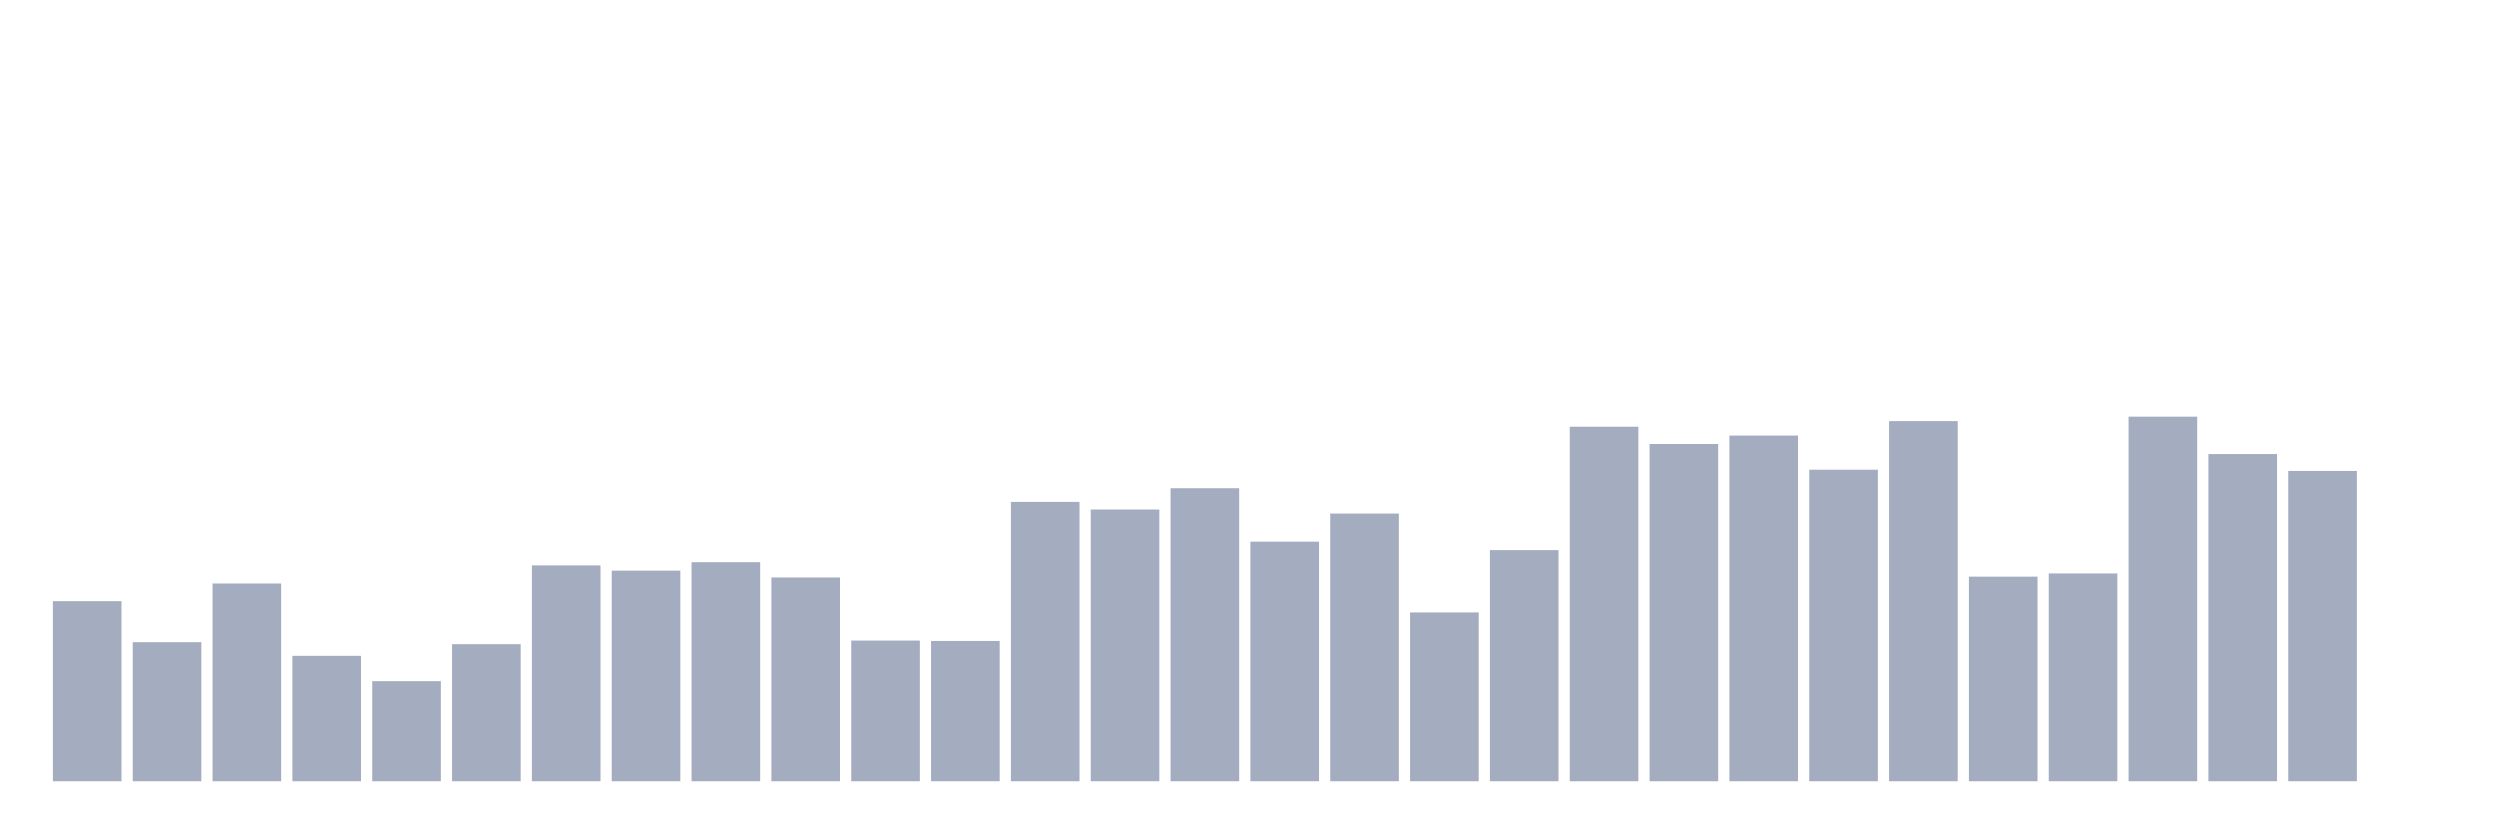 <svg xmlns="http://www.w3.org/2000/svg" viewBox="0 0 480 160"><g transform="translate(10,10)"><rect class="bar" x="0.153" width="13.175" y="105.424" height="34.576" fill="rgb(164,173,192)"></rect><rect class="bar" x="15.482" width="13.175" y="113.297" height="26.703" fill="rgb(164,173,192)"></rect><rect class="bar" x="30.81" width="13.175" y="102.029" height="37.971" fill="rgb(164,173,192)"></rect><rect class="bar" x="46.138" width="13.175" y="115.921" height="24.079" fill="rgb(164,173,192)"></rect><rect class="bar" x="61.466" width="13.175" y="120.783" height="19.217" fill="rgb(164,173,192)"></rect><rect class="bar" x="76.794" width="13.175" y="113.682" height="26.318" fill="rgb(164,173,192)"></rect><rect class="bar" x="92.123" width="13.175" y="98.556" height="41.444" fill="rgb(164,173,192)"></rect><rect class="bar" x="107.451" width="13.175" y="99.559" height="40.441" fill="rgb(164,173,192)"></rect><rect class="bar" x="122.779" width="13.175" y="97.938" height="42.062" fill="rgb(164,173,192)"></rect><rect class="bar" x="138.107" width="13.175" y="100.871" height="39.129" fill="rgb(164,173,192)"></rect><rect class="bar" x="153.436" width="13.175" y="112.988" height="27.012" fill="rgb(164,173,192)"></rect><rect class="bar" x="168.764" width="13.175" y="113.065" height="26.935" fill="rgb(164,173,192)"></rect><rect class="bar" x="184.092" width="13.175" y="86.362" height="53.638" fill="rgb(164,173,192)"></rect><rect class="bar" x="199.42" width="13.175" y="87.828" height="52.172" fill="rgb(164,173,192)"></rect><rect class="bar" x="214.748" width="13.175" y="83.738" height="56.262" fill="rgb(164,173,192)"></rect><rect class="bar" x="230.077" width="13.175" y="94.002" height="45.998" fill="rgb(164,173,192)"></rect><rect class="bar" x="245.405" width="13.175" y="88.6" height="51.4" fill="rgb(164,173,192)"></rect><rect class="bar" x="260.733" width="13.175" y="107.585" height="32.415" fill="rgb(164,173,192)"></rect><rect class="bar" x="276.061" width="13.175" y="95.623" height="44.377" fill="rgb(164,173,192)"></rect><rect class="bar" x="291.39" width="13.175" y="71.929" height="68.071" fill="rgb(164,173,192)"></rect><rect class="bar" x="306.718" width="13.175" y="75.248" height="64.752" fill="rgb(164,173,192)"></rect><rect class="bar" x="322.046" width="13.175" y="73.627" height="66.373" fill="rgb(164,173,192)"></rect><rect class="bar" x="337.374" width="13.175" y="80.187" height="59.813" fill="rgb(164,173,192)"></rect><rect class="bar" x="352.702" width="13.175" y="70.849" height="69.151" fill="rgb(164,173,192)"></rect><rect class="bar" x="368.031" width="13.175" y="100.717" height="39.283" fill="rgb(164,173,192)"></rect><rect class="bar" x="383.359" width="13.175" y="100.099" height="39.901" fill="rgb(164,173,192)"></rect><rect class="bar" x="398.687" width="13.175" y="70" height="70" fill="rgb(164,173,192)"></rect><rect class="bar" x="414.015" width="13.175" y="77.178" height="62.822" fill="rgb(164,173,192)"></rect><rect class="bar" x="429.344" width="13.175" y="80.419" height="59.581" fill="rgb(164,173,192)"></rect><rect class="bar" x="444.672" width="13.175" y="140" height="0" fill="rgb(164,173,192)"></rect></g></svg>